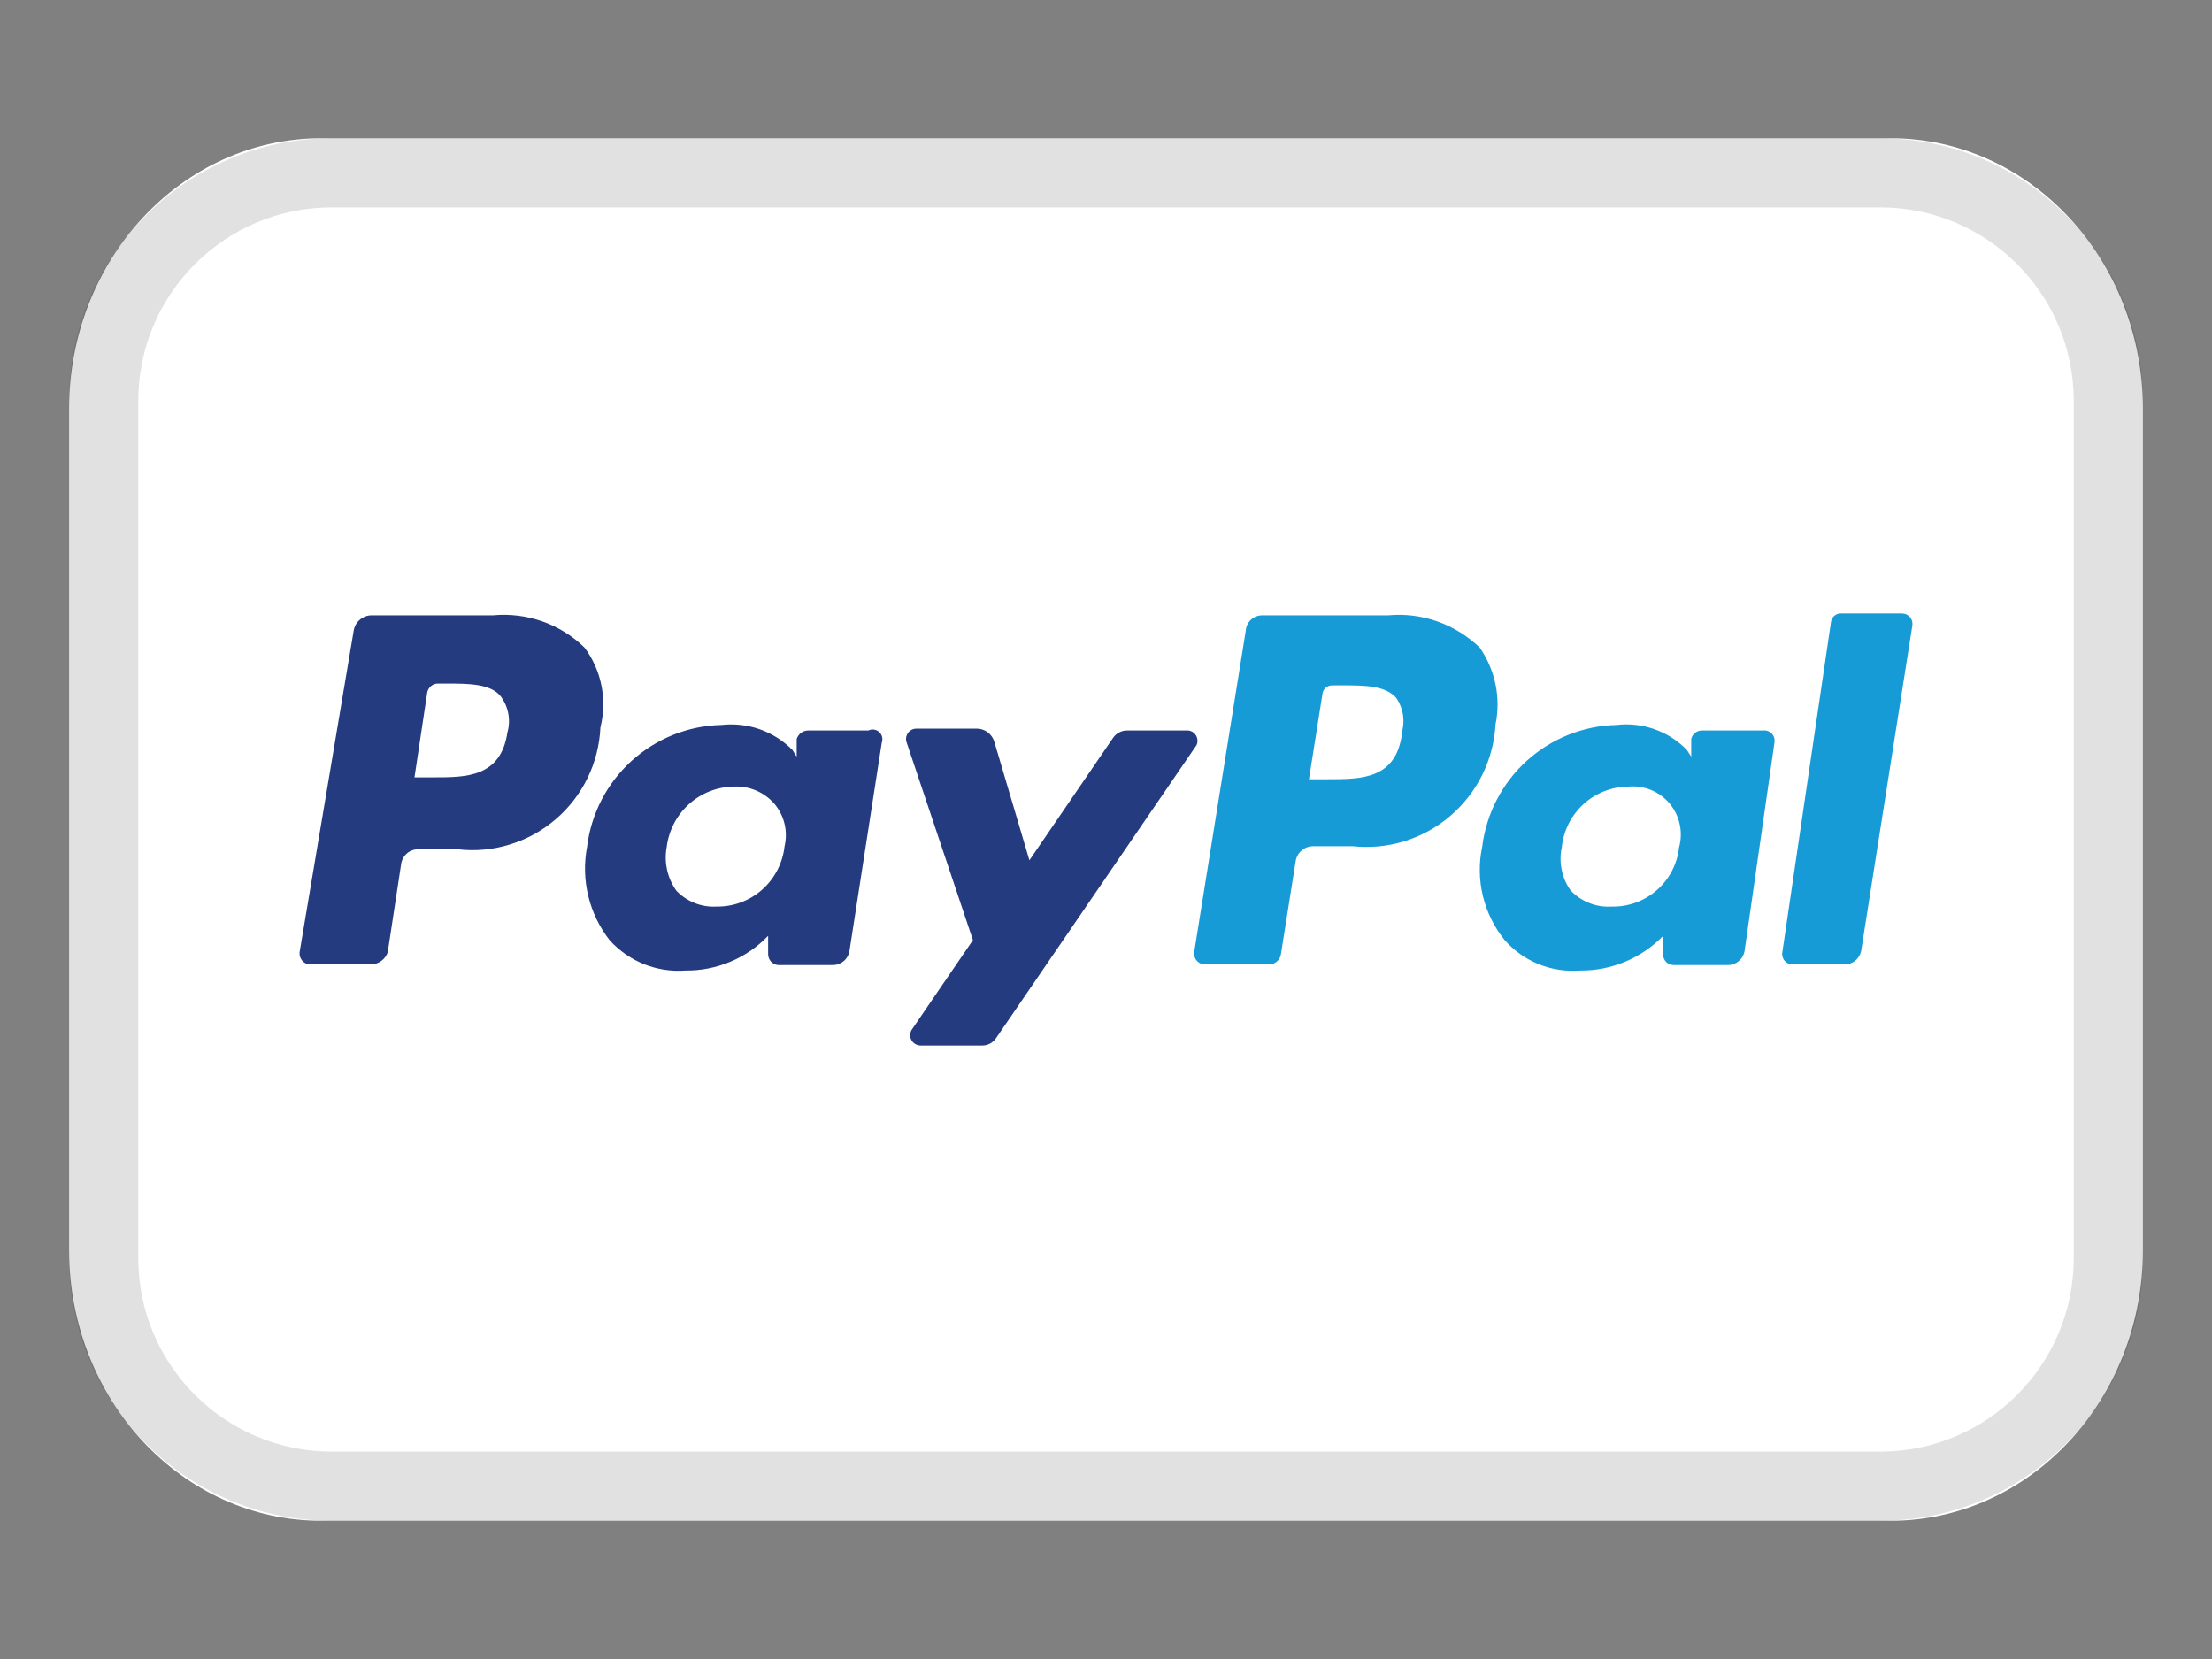 <svg width="32" height="24" viewBox="0 0 32 24" fill="none" xmlns="http://www.w3.org/2000/svg">
<rect x="0" y="0" width="32" height="24" fill="#808080" stroke="none"/>
<path d="M27.351 2H4.649C2.634 2 1 3.752 1 5.913V18.087C1 20.248 2.634 22 4.649 22H27.351C29.366 22 31 20.248 31 18.087V5.913C31 3.752 29.366 2 27.351 2Z" fill="white"/>
<path fill-rule="evenodd" clip-rule="evenodd" d="M8.457 9.369C8.283 9.199 8.074 9.07 7.845 8.989C7.616 8.909 7.372 8.879 7.13 8.902H5.372C5.31 8.903 5.251 8.926 5.205 8.966C5.158 9.006 5.127 9.061 5.117 9.122L4.334 13.776C4.332 13.798 4.334 13.821 4.341 13.842C4.348 13.863 4.359 13.883 4.374 13.9C4.389 13.916 4.407 13.93 4.428 13.939C4.448 13.948 4.47 13.952 4.493 13.952H5.372C5.424 13.95 5.475 13.932 5.517 13.901C5.56 13.869 5.592 13.826 5.609 13.776L5.802 12.507C5.809 12.446 5.838 12.39 5.883 12.349C5.929 12.308 5.988 12.286 6.049 12.286H6.62C6.873 12.316 7.129 12.293 7.372 12.218C7.616 12.144 7.841 12.021 8.035 11.855C8.229 11.69 8.387 11.486 8.499 11.257C8.611 11.028 8.674 10.778 8.686 10.524C8.735 10.326 8.741 10.12 8.701 9.92C8.662 9.721 8.578 9.532 8.457 9.369ZM7.341 10.594C7.244 11.246 6.743 11.246 6.268 11.246H5.996L6.18 10.021C6.186 9.985 6.205 9.953 6.232 9.928C6.259 9.904 6.294 9.89 6.33 9.889H6.453H6.453C6.778 9.889 7.095 9.889 7.244 10.074C7.299 10.148 7.336 10.233 7.353 10.323C7.37 10.413 7.366 10.506 7.341 10.594ZM12.563 10.568H11.684C11.648 10.57 11.614 10.582 11.585 10.604C11.557 10.627 11.536 10.657 11.525 10.691V10.947L11.464 10.85C11.331 10.715 11.169 10.613 10.991 10.55C10.813 10.488 10.623 10.467 10.435 10.488C9.954 10.499 9.494 10.684 9.137 11.007C8.78 11.331 8.551 11.773 8.493 12.251C8.448 12.486 8.454 12.728 8.51 12.961C8.566 13.193 8.671 13.411 8.818 13.6C8.955 13.752 9.126 13.871 9.316 13.948C9.507 14.024 9.712 14.056 9.917 14.04C10.14 14.043 10.361 13.999 10.566 13.913C10.772 13.827 10.958 13.699 11.112 13.538V13.794C11.11 13.834 11.123 13.874 11.149 13.906C11.175 13.937 11.213 13.957 11.253 13.961H12.035C12.096 13.964 12.156 13.944 12.204 13.905C12.251 13.866 12.282 13.81 12.29 13.75L12.756 10.744C12.766 10.717 12.768 10.689 12.761 10.661C12.755 10.634 12.74 10.609 12.719 10.59C12.698 10.571 12.672 10.559 12.644 10.555C12.617 10.551 12.588 10.555 12.563 10.568ZM10.365 13.115C10.258 13.121 10.15 13.104 10.05 13.064C9.95 13.024 9.859 12.964 9.785 12.886C9.721 12.796 9.675 12.695 9.651 12.587C9.627 12.48 9.624 12.368 9.644 12.26C9.672 12.019 9.786 11.797 9.966 11.634C10.146 11.472 10.378 11.381 10.62 11.379C10.729 11.374 10.838 11.393 10.938 11.436C11.038 11.479 11.128 11.543 11.2 11.625C11.272 11.709 11.323 11.809 11.349 11.916C11.375 12.023 11.375 12.135 11.35 12.242C11.323 12.485 11.208 12.708 11.026 12.87C10.844 13.031 10.608 13.119 10.365 13.115ZM16.308 10.568H17.187C17.211 10.57 17.234 10.578 17.254 10.59C17.274 10.603 17.291 10.621 17.303 10.642C17.315 10.662 17.322 10.685 17.323 10.71C17.324 10.733 17.32 10.757 17.31 10.779L14.409 15.019C14.386 15.053 14.354 15.081 14.317 15.1C14.28 15.118 14.239 15.127 14.198 15.125H13.319C13.291 15.125 13.264 15.118 13.24 15.103C13.216 15.089 13.197 15.069 13.184 15.044C13.171 15.019 13.165 14.991 13.168 14.963C13.17 14.936 13.179 14.909 13.196 14.887L14.075 13.6L13.117 10.744C13.108 10.721 13.105 10.697 13.108 10.673C13.111 10.649 13.12 10.626 13.134 10.605C13.148 10.586 13.166 10.569 13.188 10.558C13.209 10.547 13.233 10.541 13.257 10.541H14.136C14.191 10.542 14.245 10.561 14.289 10.594C14.333 10.627 14.366 10.674 14.383 10.726L14.892 12.445L16.097 10.682C16.119 10.647 16.15 10.617 16.187 10.598C16.224 10.577 16.266 10.567 16.308 10.568Z" fill="#253B80"/>
<path fill-rule="evenodd" clip-rule="evenodd" d="M26.637 8.875H27.516C27.537 8.875 27.558 8.88 27.578 8.888C27.597 8.897 27.614 8.909 27.629 8.925C27.643 8.941 27.653 8.96 27.66 8.98C27.666 9 27.668 9.022 27.666 9.043L26.927 13.741C26.919 13.8 26.889 13.854 26.844 13.893C26.799 13.932 26.741 13.953 26.681 13.952H25.934C25.912 13.953 25.89 13.948 25.87 13.939C25.85 13.93 25.832 13.916 25.818 13.9C25.803 13.883 25.793 13.863 25.787 13.841C25.782 13.82 25.78 13.798 25.784 13.776L26.488 8.999C26.492 8.963 26.51 8.93 26.538 8.907C26.566 8.884 26.601 8.873 26.637 8.875ZM21.407 9.369C21.232 9.2 21.023 9.071 20.794 8.99C20.564 8.909 20.321 8.879 20.079 8.902H18.259C18.199 8.902 18.141 8.924 18.097 8.965C18.053 9.006 18.026 9.062 18.022 9.122L17.275 13.776C17.272 13.798 17.274 13.821 17.281 13.842C17.288 13.863 17.299 13.883 17.314 13.9C17.329 13.916 17.348 13.93 17.368 13.939C17.389 13.948 17.411 13.952 17.433 13.952H18.365C18.407 13.95 18.447 13.933 18.478 13.904C18.509 13.875 18.528 13.836 18.532 13.794L18.743 12.463C18.751 12.403 18.78 12.348 18.826 12.307C18.871 12.267 18.928 12.244 18.989 12.242H19.569C19.822 12.269 20.076 12.244 20.319 12.169C20.561 12.094 20.786 11.97 20.979 11.805C21.172 11.64 21.33 11.438 21.443 11.21C21.556 10.982 21.621 10.733 21.635 10.479C21.674 10.288 21.674 10.091 21.635 9.901C21.595 9.71 21.518 9.529 21.407 9.369ZM20.281 10.62C20.193 11.273 19.692 11.273 19.209 11.273H18.936L19.13 10.047C19.131 10.029 19.136 10.011 19.144 9.994C19.152 9.977 19.163 9.963 19.177 9.95C19.191 9.938 19.207 9.929 19.224 9.923C19.242 9.917 19.261 9.914 19.279 9.915H19.411H19.411C19.736 9.915 20.044 9.915 20.202 10.1C20.25 10.172 20.282 10.253 20.296 10.339C20.309 10.424 20.304 10.511 20.281 10.594V10.62ZM25.503 10.568H24.624C24.587 10.567 24.552 10.579 24.523 10.601C24.494 10.623 24.474 10.655 24.466 10.691V10.947L24.404 10.85C24.273 10.715 24.113 10.612 23.936 10.55C23.759 10.487 23.571 10.466 23.384 10.488C22.904 10.499 22.443 10.684 22.086 11.007C21.729 11.331 21.501 11.773 21.442 12.251C21.392 12.486 21.396 12.729 21.452 12.962C21.509 13.196 21.616 13.413 21.767 13.6C21.902 13.753 22.071 13.872 22.26 13.949C22.449 14.025 22.654 14.056 22.857 14.04C23.081 14.043 23.303 13.999 23.51 13.913C23.717 13.826 23.905 13.699 24.061 13.538V13.794C24.059 13.815 24.061 13.836 24.067 13.856C24.074 13.877 24.084 13.895 24.098 13.911C24.113 13.927 24.13 13.94 24.149 13.948C24.169 13.957 24.19 13.961 24.211 13.961H24.993C25.053 13.962 25.111 13.941 25.156 13.902C25.201 13.863 25.231 13.809 25.239 13.75L25.67 10.744C25.674 10.721 25.673 10.697 25.667 10.674C25.66 10.651 25.648 10.63 25.632 10.613C25.615 10.596 25.595 10.583 25.573 10.575C25.55 10.567 25.526 10.565 25.503 10.568ZM23.314 13.115C23.205 13.122 23.096 13.105 22.995 13.065C22.893 13.025 22.801 12.964 22.725 12.886C22.66 12.797 22.615 12.695 22.593 12.587C22.57 12.479 22.57 12.368 22.593 12.26C22.617 12.019 22.729 11.796 22.908 11.633C23.087 11.47 23.319 11.38 23.56 11.379C23.672 11.369 23.785 11.386 23.889 11.43C23.992 11.473 24.084 11.541 24.156 11.627C24.227 11.714 24.277 11.817 24.3 11.927C24.324 12.037 24.32 12.152 24.29 12.26C24.264 12.499 24.149 12.72 23.968 12.878C23.787 13.036 23.554 13.121 23.314 13.115Z" fill="#179BD7"/>
<path fill-rule="evenodd" clip-rule="evenodd" d="M27.2 3H4.8C3.254 3 2 4.254 2 5.8V18.2C2 19.746 3.254 21 4.8 21H27.2C28.746 21 30 19.746 30 18.2V5.8C30 4.254 28.746 3 27.2 3ZM4.8 2C2.701 2 1 3.701 1 5.8V18.2C1 20.299 2.701 22 4.8 22H27.2C29.299 22 31 20.299 31 18.2V5.8C31 3.701 29.299 2 27.2 2H4.8Z" fill="black" fill-opacity="0.12"/>
</svg>
